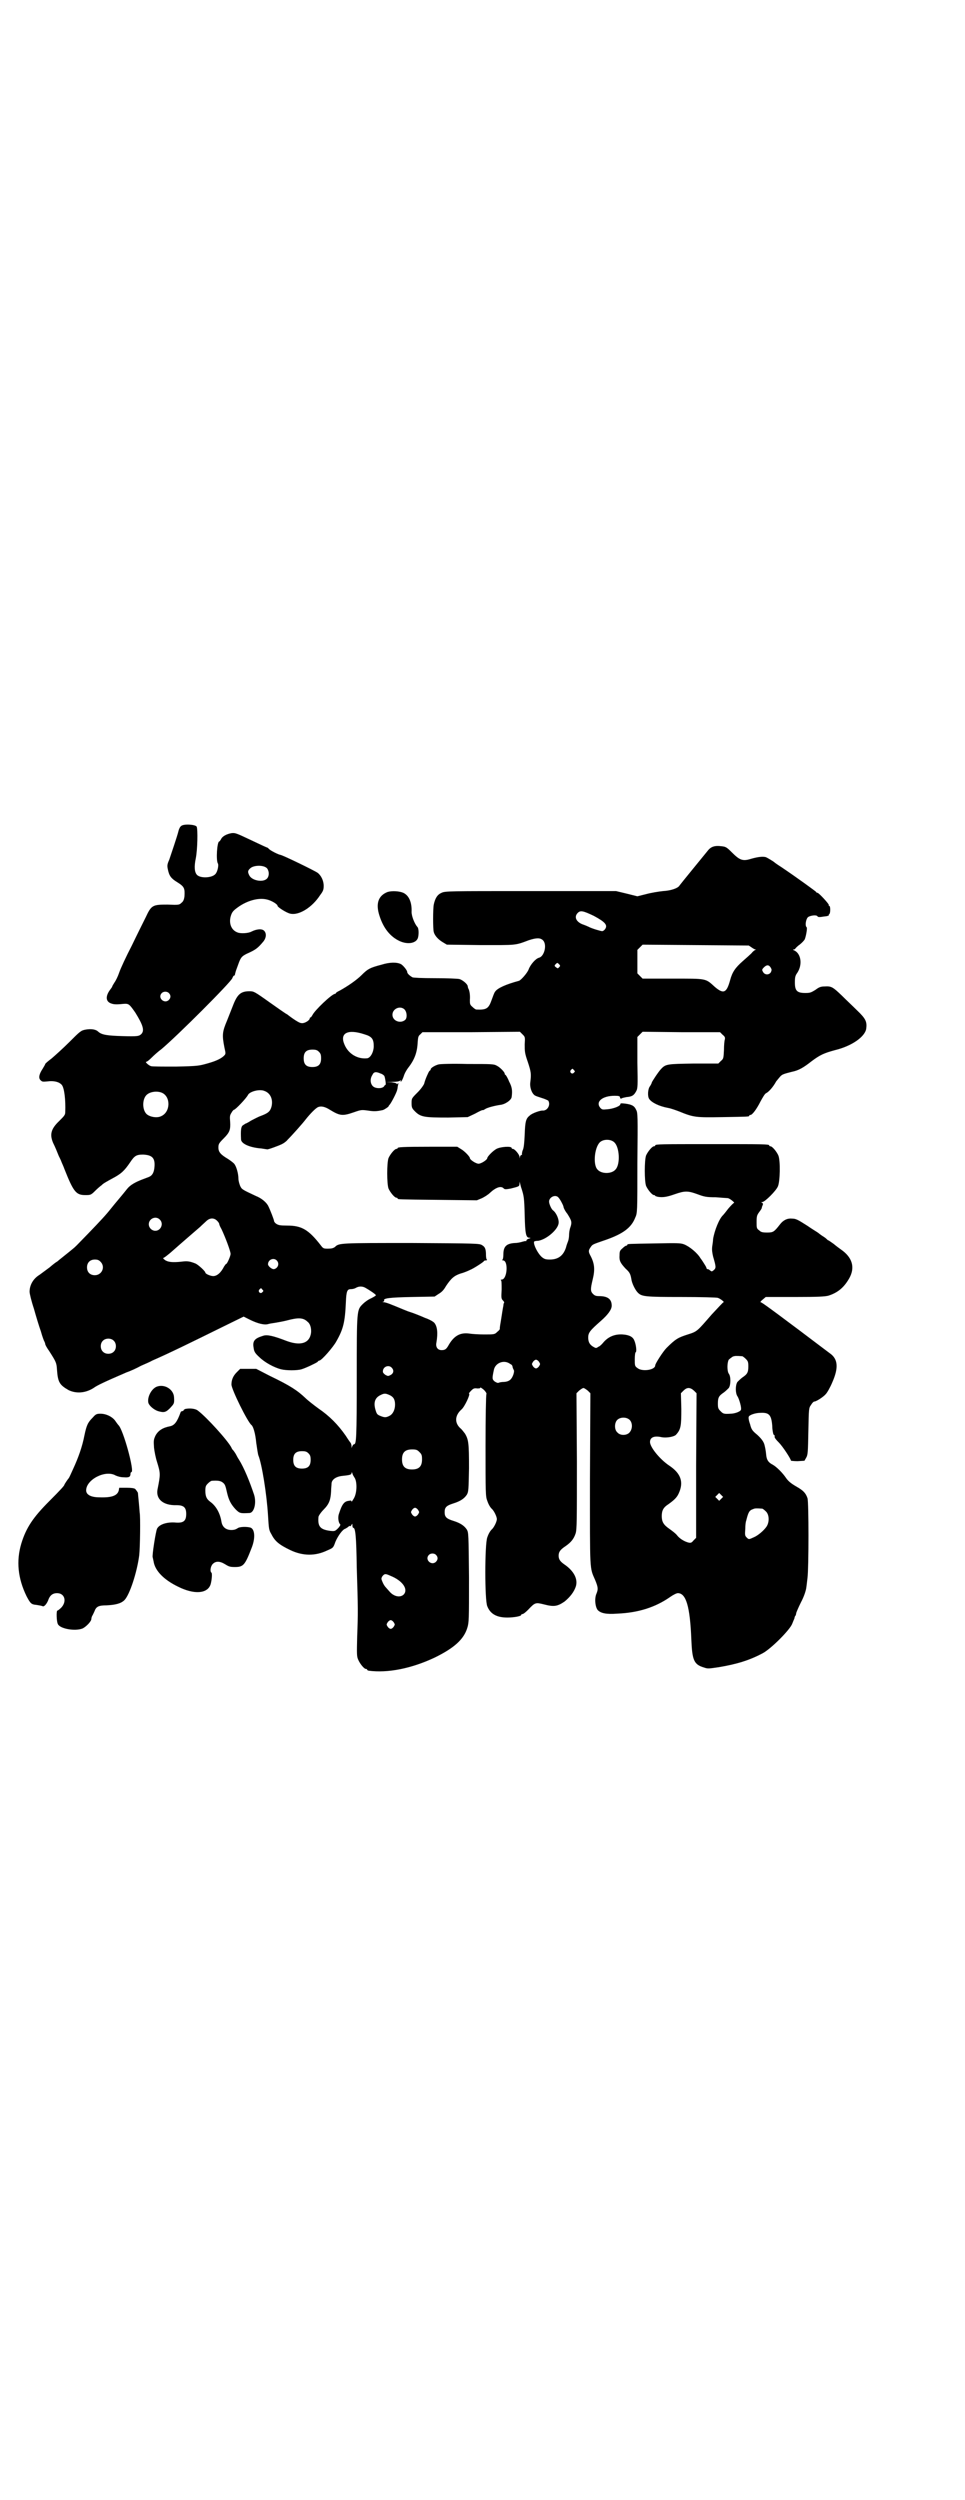 <?xml version="1.0" standalone="no"?>
<!DOCTYPE svg PUBLIC "-//W3C//DTD SVG 20010904//EN"
 "http://www.w3.org/TR/2001/REC-SVG-20010904/DTD/svg10.dtd">
<svg version="1.0" xmlns="http://www.w3.org/2000/svg"
 width="1109pt" height="2870pt" viewBox="0 0 1109 2870"
 preserveAspectRatio="xMidYMid meet">
<g transform="translate(0,2870) scale(0.5,-0.5)"
fill="#000000" stroke="none">
<path d="M416 3843 c-2 -1 -5 -7 -6 -12 -3 -12 -16 -50 -21 -65 -5 -11 -5 -14
-3 -23 3 -14 7 -20 22 -29 16 -10 17 -14 16 -32 -1 -8 -3 -12 -7 -15 -5 -5 -7
-5 -32 -4 -34 0 -37 -1 -50 -29 -5 -10 -20 -40 -32 -65 -13 -25 -26 -53 -29
-62 -3 -9 -8 -19 -11 -23 -3 -5 -5 -8 -5 -9 0 -1 -3 -5 -6 -9 -9 -13 -9 -24 1
-29 7 -3 12 -4 30 -2 13 1 14 0 28 -20 18 -29 22 -42 13 -50 -5 -4 -7 -5 -42
-4 -36 1 -48 3 -56 10 -6 6 -17 7 -29 5 -11 -2 -13 -4 -38 -29 -14 -14 -33
-31 -40 -37 -8 -6 -15 -12 -15 -13 0 -1 -3 -6 -6 -11 -8 -12 -10 -21 -5 -26 4
-4 5 -4 16 -3 15 2 27 -1 33 -8 6 -7 9 -35 8 -62 0 -7 -2 -9 -14 -21 -19 -18
-22 -31 -14 -50 5 -10 9 -20 13 -30 2 -4 5 -10 6 -13 1 -3 5 -11 7 -17 21 -53
27 -60 48 -60 12 0 13 0 23 10 5 5 12 11 15 13 2 3 13 9 24 15 21 11 28 18 41
37 10 15 14 18 30 18 21 -1 28 -8 26 -29 -1 -12 -5 -19 -12 -22 -2 -1 -8 -3
-13 -5 -19 -7 -31 -14 -38 -23 -4 -5 -12 -15 -18 -22 -6 -7 -15 -18 -19 -23
-11 -14 -24 -28 -52 -57 -30 -31 -29 -30 -35 -35 -7 -6 -35 -28 -37 -30 -1 0
-9 -6 -17 -13 -8 -6 -19 -14 -23 -17 -15 -9 -23 -24 -23 -39 0 -4 4 -21 10
-39 5 -18 12 -41 16 -52 3 -11 7 -22 8 -23 1 -2 2 -5 2 -6 0 -2 4 -9 9 -16 16
-25 17 -27 18 -43 2 -29 6 -35 27 -47 17 -8 38 -7 57 5 8 6 25 14 76 36 9 3
24 10 33 15 9 4 21 9 26 12 37 16 90 42 159 76 l51 25 14 -7 c18 -9 34 -13 43
-10 3 1 11 2 17 3 6 1 17 3 25 5 26 7 38 7 48 -3 7 -5 10 -19 7 -30 -5 -20
-25 -25 -55 -14 -31 12 -45 15 -54 12 -20 -6 -25 -12 -22 -28 1 -8 3 -12 13
-21 12 -12 34 -24 50 -28 12 -3 37 -3 47 0 10 3 33 14 37 17 1 2 3 3 4 3 5 0
32 31 39 44 16 28 20 44 22 90 1 25 3 30 11 30 4 0 9 1 12 3 7 4 15 4 22 0 9
-5 24 -15 24 -17 0 -1 -5 -4 -11 -7 -7 -3 -15 -9 -19 -13 -14 -14 -14 -12 -14
-169 0 -138 -1 -153 -6 -153 -1 0 -3 -2 -4 -4 l-2 -5 0 5 c0 2 -1 5 -2 7 -1 1
-6 8 -11 16 -18 26 -38 46 -63 63 -11 8 -25 19 -30 24 -18 17 -34 28 -82 51
l-31 16 -18 0 -19 0 -8 -8 c-8 -8 -12 -17 -12 -28 0 -11 37 -86 46 -93 4 -3 9
-19 11 -41 2 -14 4 -27 5 -29 8 -20 19 -88 22 -137 2 -32 2 -34 8 -44 8 -16
18 -24 43 -36 29 -14 58 -14 85 -1 14 6 14 6 19 20 6 14 17 29 23 30 1 1 4 2
6 4 2 2 5 3 5 2 1 -1 2 1 3 3 2 3 2 3 2 -1 0 -4 1 -6 2 -6 5 0 7 -20 8 -91 3
-94 3 -105 1 -158 -1 -40 -1 -46 2 -53 4 -10 14 -22 18 -22 2 0 3 -1 3 -2 0
-1 1 -1 3 -2 44 -6 99 5 152 30 45 22 67 42 75 68 4 13 4 18 4 116 -1 100 -1
103 -5 110 -6 9 -15 15 -31 20 -16 5 -20 9 -20 20 0 11 4 15 20 20 16 5 25 11
31 20 4 7 4 11 5 61 0 57 -1 65 -9 79 -3 4 -7 9 -9 11 -16 13 -15 31 1 45 7 6
21 36 17 36 -1 0 1 3 5 7 5 5 7 6 14 5 4 0 7 0 7 2 0 1 3 -1 8 -5 5 -5 7 -9 6
-10 -1 -2 -2 -53 -2 -118 0 -109 0 -117 4 -127 3 -9 7 -15 10 -18 5 -4 12 -18
12 -24 0 -6 -7 -20 -12 -24 -3 -3 -7 -9 -10 -18 -6 -16 -6 -145 0 -158 7 -18
22 -26 46 -26 15 0 32 3 32 6 0 1 1 2 3 2 2 0 7 4 13 10 16 17 17 17 37 12 23
-6 31 -4 47 7 12 10 22 22 26 36 4 16 -5 33 -24 47 -12 8 -16 13 -16 22 0 9 4
14 16 22 13 9 19 17 23 29 3 9 3 30 3 166 l-1 156 6 6 c4 3 8 6 10 6 2 0 6 -3
10 -6 l6 -6 -1 -198 c0 -216 -1 -201 12 -231 7 -17 7 -21 3 -31 -5 -11 -3 -31
3 -38 7 -7 19 -10 45 -8 49 2 88 15 121 38 7 5 15 9 18 9 19 0 28 -31 31 -106
2 -49 6 -58 30 -65 8 -3 12 -2 33 1 42 7 71 16 101 32 19 10 63 54 68 68 2 5
4 10 5 12 0 2 1 4 1 4 0 1 1 2 2 3 0 1 1 3 1 5 0 1 5 13 11 25 7 13 11 26 12
32 1 6 2 16 3 24 3 24 3 174 0 183 -4 12 -10 18 -26 27 -12 7 -18 12 -23 19
-8 12 -22 26 -31 31 -10 5 -14 11 -15 23 -1 10 -2 15 -4 23 -2 7 -7 14 -17 23
-11 9 -13 12 -16 24 -3 8 -4 15 -3 17 1 4 15 9 27 9 20 1 25 -5 27 -30 0 -9 2
-18 3 -20 2 -1 3 -3 3 -3 -2 -2 0 -6 9 -15 9 -9 28 -38 28 -42 0 0 7 -1 15 -1
l16 1 4 7 c4 7 4 13 5 61 1 52 1 53 6 60 3 5 6 8 8 8 4 0 20 10 26 17 3 3 10
15 15 27 15 34 13 54 -6 67 -4 3 -36 27 -69 52 -84 63 -88 65 -90 65 -1 0 1 3
5 6 l7 6 67 0 c55 0 69 1 77 3 22 7 36 19 48 40 14 25 7 48 -19 66 -3 2 -11 8
-17 13 -6 4 -11 8 -12 8 -1 0 -3 2 -5 4 -2 2 -7 5 -10 7 -3 2 -7 5 -8 6 -1 1
-13 8 -26 17 -22 14 -26 16 -35 16 -11 1 -20 -4 -27 -13 -14 -18 -16 -19 -30
-19 -11 0 -14 1 -18 5 -6 4 -6 6 -6 19 0 14 1 16 6 23 3 4 6 8 6 10 0 1 1 4 2
6 1 2 1 4 -1 5 -3 2 -3 2 0 2 6 0 32 26 36 36 5 11 6 59 1 71 -4 9 -14 21 -18
21 -2 0 -3 1 -3 2 0 3 -13 3 -131 3 -118 0 -131 0 -131 -3 0 -1 -1 -2 -3 -2
-4 0 -14 -12 -18 -21 -4 -11 -4 -59 0 -70 4 -9 14 -21 18 -21 2 0 3 -1 3 -2 0
0 2 -1 6 -2 12 -2 22 0 39 6 23 8 30 8 52 0 16 -6 21 -7 42 -7 13 -1 26 -2 28
-2 5 -1 17 -11 14 -11 -1 0 -7 -6 -13 -13 -6 -8 -11 -14 -12 -15 -9 -8 -20
-36 -23 -55 0 -3 -1 -11 -2 -17 -1 -8 0 -14 2 -23 7 -24 7 -26 2 -31 -5 -4 -5
-4 -9 -1 -2 2 -4 3 -6 3 -1 0 -2 1 -2 2 0 1 -2 5 -4 8 -2 3 -6 10 -10 15 -7
12 -25 27 -38 32 -8 3 -16 3 -67 2 -61 -1 -63 -1 -63 -3 0 -1 -1 -2 -2 -2 -2
0 -6 -3 -9 -6 -6 -5 -7 -7 -7 -16 -1 -13 2 -18 14 -31 9 -8 11 -12 13 -23 1
-10 9 -26 15 -32 9 -9 16 -10 100 -10 44 0 82 -1 84 -2 6 -2 16 -10 13 -10 -1
0 -13 -13 -27 -28 -34 -39 -33 -39 -55 -46 -22 -7 -28 -10 -49 -31 -8 -8 -26
-36 -26 -40 0 -11 -31 -15 -41 -6 -6 4 -6 6 -6 20 0 9 1 16 2 16 3 1 1 18 -3
27 -3 8 -11 13 -27 14 -18 1 -32 -5 -43 -17 -4 -5 -9 -10 -12 -11 -6 -4 -6 -4
-13 0 -8 5 -11 11 -11 21 0 11 4 16 29 38 16 14 25 26 25 35 0 15 -9 22 -29
22 -7 0 -10 1 -14 5 -6 6 -6 11 -1 32 6 24 5 38 -6 58 -4 8 -3 11 2 18 4 6 5
6 34 16 40 14 59 28 68 51 5 11 5 12 5 126 1 109 1 115 -3 122 -4 9 -10 12
-25 14 -9 1 -11 1 -11 -1 0 -5 -17 -11 -30 -12 -11 -1 -12 -1 -16 3 -12 14 4
28 33 28 10 0 12 -1 12 -4 1 -3 2 -3 4 -2 1 1 6 2 11 3 13 1 17 4 22 13 4 7 4
12 3 66 l0 59 6 6 6 6 89 -1 89 0 6 -6 c5 -4 6 -6 5 -11 -1 -2 -2 -14 -2 -24
-1 -19 -1 -20 -7 -25 l-6 -6 -57 0 c-61 -1 -64 -1 -75 -13 -5 -5 -21 -29 -21
-31 0 -1 -2 -5 -4 -8 -5 -6 -6 -23 -2 -29 5 -8 22 -17 44 -21 6 -1 17 -5 25
-8 34 -14 39 -14 101 -13 58 1 60 1 60 3 0 1 1 2 3 2 4 0 14 13 23 31 5 9 10
18 13 19 6 3 16 14 23 27 4 5 9 11 11 13 4 3 5 4 25 9 15 3 26 9 45 24 20 15
29 19 55 26 37 9 68 30 71 49 2 16 -1 23 -21 42 -9 9 -25 24 -35 34 -21 20
-24 22 -40 21 -9 0 -13 -2 -21 -8 -10 -6 -12 -7 -23 -7 -19 0 -24 5 -24 24 0
13 1 16 6 23 12 19 8 44 -8 51 -3 1 -3 2 0 2 1 0 3 1 3 2 0 0 4 5 10 9 5 4 11
10 12 13 3 8 6 26 4 27 -4 3 -2 18 3 23 5 4 20 6 22 2 1 -2 5 -2 11 -1 5 1 11
1 12 2 2 0 3 1 3 1 -1 1 0 2 1 3 3 2 3 19 0 19 -1 0 -2 1 -1 2 1 2 -23 28 -26
28 -2 0 -3 1 -3 2 -2 2 -40 30 -80 57 -8 5 -15 10 -16 11 -2 2 -17 11 -20 12
-8 2 -20 0 -34 -4 -19 -6 -26 -3 -44 15 -12 12 -14 13 -24 14 -15 2 -24 -1
-31 -10 -13 -16 -63 -77 -65 -80 -3 -6 -19 -12 -38 -13 -10 -1 -28 -4 -39 -7
l-20 -5 -24 6 -25 6 -196 0 c-189 0 -197 0 -205 -4 -10 -4 -15 -13 -18 -27 -2
-10 -2 -57 0 -63 2 -8 10 -17 20 -23 l10 -6 78 -1 c83 0 78 -1 110 11 18 6 27
6 33 0 10 -10 3 -37 -9 -40 -8 -2 -20 -16 -24 -27 -3 -8 -17 -24 -22 -26 -30
-8 -50 -17 -55 -25 -2 -2 -5 -11 -8 -19 -7 -20 -12 -23 -35 -22 -2 0 -6 3 -9
6 -6 5 -6 7 -6 16 1 11 -1 23 -4 27 0 1 -1 3 -1 5 -1 5 -12 14 -19 16 -4 1
-29 2 -56 2 -31 0 -50 1 -52 2 -7 4 -12 9 -12 12 0 4 -9 15 -14 18 -9 5 -26 5
-45 -1 -27 -7 -32 -10 -46 -24 -11 -11 -31 -25 -51 -36 -5 -2 -8 -5 -8 -5 0
-1 -1 -2 -2 -2 -7 0 -47 -38 -52 -49 -2 -3 -3 -5 -4 -5 -1 0 -2 -1 -2 -2 0 -5
-13 -13 -20 -11 -4 0 -18 9 -32 20 -3 1 -21 14 -41 28 -35 25 -36 25 -46 25
-19 0 -27 -7 -36 -29 -3 -8 -10 -25 -15 -38 -11 -26 -12 -33 -6 -63 3 -13 3
-14 -1 -18 -6 -6 -17 -12 -39 -18 -18 -5 -21 -6 -72 -7 -30 0 -54 0 -57 1 -6
2 -14 10 -11 10 2 0 7 4 13 10 5 5 15 14 22 19 37 31 159 153 163 163 1 3 3 6
4 6 1 0 2 1 2 2 0 0 0 2 1 4 0 2 3 10 6 18 6 17 8 20 20 26 20 9 25 12 39 29
6 8 7 18 1 24 -5 5 -17 4 -29 -2 -7 -4 -25 -5 -32 -2 -14 5 -20 20 -16 36 3
11 6 14 17 22 21 15 46 22 65 18 11 -2 26 -11 26 -15 0 -3 22 -17 30 -18 20
-4 50 15 68 43 7 9 8 13 8 21 0 12 -6 24 -14 30 -7 5 -79 40 -85 41 -6 1 -23
10 -26 13 -2 2 -4 4 -5 4 -1 0 -18 8 -37 17 -34 16 -36 17 -45 16 -11 -2 -21
-7 -24 -14 -2 -3 -3 -5 -4 -5 -5 0 -8 -44 -3 -51 2 -4 -1 -19 -6 -24 -8 -9
-34 -10 -42 -2 -6 6 -7 19 -3 38 4 20 5 67 2 73 -3 5 -31 7 -36 1z m198 -97
c5 -7 5 -17 0 -23 -9 -10 -35 -5 -41 7 -4 8 -4 11 3 17 9 7 31 7 38 -1z m751
-109 c26 -14 32 -21 26 -30 -2 -3 -5 -5 -7 -5 -3 0 -24 6 -31 10 -2 1 -9 4
-15 6 -14 6 -19 17 -10 26 6 6 12 5 37 -7z m362 -72 c4 -3 8 -5 9 -5 2 0 2 -1
0 -1 -2 -1 -6 -4 -9 -8 -3 -3 -12 -11 -20 -18 -17 -15 -24 -25 -29 -44 -8 -29
-15 -32 -35 -15 -22 20 -18 19 -97 19 l-69 0 -6 6 -6 6 0 27 0 27 6 6 6 6 122
-1 122 -1 6 -4z m-442 -46 c-3 -3 -3 -3 -7 0 -4 3 -4 4 -1 7 4 4 4 4 8 0 3 -3
3 -4 0 -7z m486 0 c3 -5 3 -6 1 -11 -4 -7 -14 -7 -18 0 -3 5 -3 6 2 11 6 6 11
6 15 0z m-1383 -59 c5 -5 5 -11 0 -16 -10 -10 -27 5 -16 16 4 4 12 4 16 0z
m542 -38 c6 -7 6 -20 1 -24 -11 -9 -29 -2 -29 12 0 14 18 22 28 12z m-92 -57
c17 -5 21 -11 21 -27 0 -14 -8 -28 -16 -28 -21 -2 -42 10 -51 31 -12 27 7 37
46 24z m368 -23 c0 -16 0 -20 7 -40 8 -24 8 -28 6 -46 -2 -12 3 -26 10 -31 3
-2 10 -4 16 -6 7 -2 13 -5 15 -6 6 -9 -1 -23 -12 -23 -5 1 -25 -6 -30 -11 -9
-7 -11 -13 -12 -44 -1 -20 -2 -32 -5 -37 -1 -4 -2 -8 -1 -9 0 0 0 -1 -2 -1 -1
0 -2 -2 -3 -4 0 -5 0 -5 -1 0 0 5 -11 18 -15 18 -2 0 -3 1 -3 2 0 5 -26 3 -35
-2 -9 -5 -21 -18 -21 -21 0 -4 -14 -13 -20 -13 -6 0 -20 9 -20 13 0 3 -12 16
-21 21 l-8 5 -63 0 c-63 0 -74 -1 -74 -3 0 -1 -1 -2 -3 -2 -4 0 -14 -12 -18
-21 -4 -11 -4 -59 0 -70 4 -9 14 -21 18 -21 2 0 3 -1 3 -2 0 -2 2 -2 94 -3
l88 -1 12 5 c6 3 14 8 18 12 14 13 26 17 32 10 2 -2 5 -2 16 0 20 5 20 5 20
12 1 5 1 5 1 1 1 -3 2 -9 4 -14 5 -16 6 -20 7 -61 1 -43 3 -51 11 -51 3 0 3
-1 -1 -2 -4 -1 -6 -3 -6 -4 0 -2 -1 -2 -1 -2 -1 1 -4 0 -8 -1 -3 -1 -11 -3
-17 -3 -20 -1 -27 -8 -27 -26 0 -6 -1 -12 -2 -12 -1 -1 -1 -2 1 -2 13 0 10
-44 -3 -44 -2 0 -3 -1 -2 -1 2 -1 2 -7 2 -22 -1 -19 -1 -21 3 -25 2 -2 3 -4 3
-5 -1 0 -2 -4 -2 -7 -1 -4 -3 -17 -5 -30 -2 -12 -4 -23 -3 -23 0 -1 -2 -4 -6
-7 -6 -6 -7 -6 -30 -6 -13 0 -28 1 -34 2 -21 3 -35 -5 -47 -25 -6 -11 -9 -13
-17 -13 -9 0 -14 7 -12 17 4 23 2 38 -5 46 -3 3 -12 8 -21 11 -9 4 -26 11 -39
15 -13 5 -29 12 -37 15 -7 3 -16 6 -19 6 -3 0 -4 1 -1 1 1 1 3 2 2 3 -3 5 12
7 63 8 l53 1 9 6 c7 4 12 9 17 18 12 18 19 24 34 29 8 2 17 6 21 8 8 3 31 18
32 20 0 1 2 2 5 2 2 0 3 1 2 2 -1 0 -2 5 -2 10 0 14 -2 19 -9 23 -6 4 -13 4
-162 5 -164 0 -167 0 -176 -9 -4 -3 -8 -4 -16 -4 -10 0 -11 0 -17 8 -28 36
-44 45 -77 45 -17 0 -20 1 -25 4 -3 2 -5 5 -5 6 0 3 -9 26 -13 34 -4 9 -16 19
-29 24 -32 15 -32 15 -36 23 -2 5 -4 12 -4 17 0 10 -4 26 -9 33 -2 3 -9 8 -15
12 -17 10 -22 16 -22 26 0 8 1 10 12 21 14 14 16 20 15 38 -1 12 -1 15 3 21 2
4 5 7 6 7 3 0 28 26 32 34 4 8 27 14 38 9 14 -5 20 -20 16 -36 -3 -11 -8 -15
-24 -21 -6 -2 -17 -8 -23 -11 -6 -4 -12 -7 -13 -7 0 0 -3 -2 -6 -4 -4 -3 -5
-11 -4 -32 0 -10 20 -19 47 -21 7 -1 12 -2 13 -2 1 -1 26 8 34 12 4 2 10 6 13
10 11 11 35 38 41 46 11 14 24 27 29 29 7 3 16 1 27 -6 23 -14 29 -15 55 -6
17 6 18 6 33 4 13 -2 19 -2 33 1 3 0 16 9 14 9 0 0 1 2 3 4 4 5 16 28 17 34 1
3 1 8 2 11 1 5 1 5 -1 3 -1 -2 -2 -2 -2 -1 0 2 -5 3 -12 4 l-13 0 15 1 c9 0
16 1 18 3 2 2 2 1 1 -1 -1 -2 -1 -2 1 -1 1 0 4 6 6 12 2 7 7 15 10 19 15 19
21 36 22 59 1 11 1 14 6 18 l5 5 112 0 112 1 6 -6 c6 -6 6 -6 5 -23z m-473
-17 c4 -4 5 -7 5 -15 0 -14 -6 -20 -20 -20 -14 0 -20 6 -20 20 0 14 6 20 20
20 8 0 11 -1 15 -5z m586 -42 c3 -3 3 -3 0 -6 -4 -5 -11 1 -7 6 4 4 4 4 7 0z
m-444 -8 c4 -1 7 -4 8 -5 2 -2 5 -23 3 -21 0 1 -2 -1 -3 -3 -4 -6 -20 -6 -26
0 -6 6 -7 17 -1 26 3 7 8 8 19 3z m-503 -44 c21 -9 20 -45 -2 -54 -10 -5 -28
-1 -34 6 -9 10 -9 32 0 42 7 8 24 11 36 6z m1040 -114 c12 -11 14 -50 3 -62
-9 -11 -33 -11 -42 0 -11 12 -6 55 8 64 9 6 24 5 31 -2z m-129 -126 c4 -4 10
-15 12 -21 0 -3 4 -11 9 -17 10 -16 11 -19 7 -31 -2 -5 -3 -13 -3 -17 0 -5 -1
-11 -2 -14 -1 -3 -4 -10 -5 -15 -6 -19 -18 -28 -37 -28 -10 0 -13 1 -19 6 -11
10 -22 35 -16 36 0 0 3 1 8 1 19 3 46 26 47 41 1 8 -5 23 -13 29 -4 3 -9 15
-9 20 0 10 14 17 21 10z m-916 -51 c10 -9 3 -26 -10 -26 -8 0 -15 7 -15 15 0
13 16 20 25 11z m132 -3 c3 -3 5 -6 5 -8 0 -1 2 -6 5 -11 9 -19 21 -51 21 -57
0 -5 -8 -23 -10 -23 -1 0 -3 -3 -5 -6 -7 -14 -16 -22 -25 -22 -6 0 -18 5 -18
8 0 3 -16 18 -23 21 -13 5 -18 6 -33 4 -19 -2 -30 -1 -37 4 -5 4 -5 4 -1 6 2
1 8 6 13 10 34 30 61 53 69 60 5 5 12 11 15 14 8 7 17 7 24 0z m137 -91 c7 -7
3 -18 -6 -20 -5 -1 -14 7 -14 11 0 11 13 16 20 9z m-405 -3 c12 -12 3 -31 -13
-31 -11 0 -18 7 -18 18 0 11 7 18 18 18 6 0 9 -1 13 -5z m372 -64 c3 -3 3 -3
0 -6 -4 -5 -11 1 -7 6 4 4 4 4 7 0z m-342 -117 c7 -6 7 -19 1 -25 -6 -7 -19
-7 -25 -1 -7 6 -7 19 -1 25 6 7 19 7 25 1z m1445 -36 c1 0 5 -3 8 -6 5 -5 6
-7 6 -17 0 -14 -2 -18 -14 -26 -4 -3 -9 -8 -11 -10 -5 -7 -5 -26 0 -33 4 -6
10 -27 8 -31 -1 -4 -14 -9 -24 -9 -16 -1 -17 0 -23 6 -5 5 -6 7 -6 17 0 14 2
18 14 26 4 3 9 8 11 10 5 7 5 27 0 33 -4 6 -4 25 0 32 2 2 6 5 9 7 5 2 8 2 22
1z m-467 -13 c3 -5 3 -5 0 -10 -2 -3 -5 -5 -7 -5 -2 0 -5 2 -7 5 -3 5 -3 5 0
10 2 3 5 5 7 5 2 0 5 -2 7 -5z m-66 -5 c3 -1 5 -4 5 -6 0 -1 1 -4 2 -6 2 -3 2
-5 0 -12 -4 -11 -9 -16 -21 -17 -6 0 -11 -1 -13 -2 -2 -1 -6 1 -9 3 -6 5 -6 7
-2 26 3 17 24 25 38 14z m-273 -8 c6 -6 5 -13 -2 -17 -6 -3 -6 -3 -12 0 -4 3
-6 5 -6 8 0 11 13 16 20 9z m695 -53 l6 -6 -1 -166 0 -166 -6 -6 c-4 -5 -6 -6
-11 -5 -9 2 -21 9 -27 17 -3 4 -11 10 -18 15 -13 9 -17 16 -17 29 0 13 4 20
15 27 14 10 20 16 24 25 12 26 5 46 -22 64 -21 14 -44 42 -44 54 0 11 10 15
27 11 11 -2 29 1 33 6 11 12 12 20 12 59 l-1 36 6 6 c8 8 15 8 24 0z m-700
-10 c9 -4 13 -10 13 -22 0 -12 -5 -22 -13 -26 -8 -4 -11 -4 -21 0 -7 3 -8 4
-11 14 -5 17 -1 28 12 34 8 4 11 4 20 0z m553 -58 c6 -7 6 -20 -1 -28 -6 -7
-21 -8 -28 0 -7 6 -7 21 -1 28 7 8 23 8 30 0z m-484 -73 c5 -5 6 -7 6 -17 0
-16 -7 -23 -23 -23 -16 0 -23 7 -23 23 0 16 7 23 23 23 10 0 12 -1 17 -6z
m-255 -3 c4 -4 5 -7 5 -15 0 -14 -6 -20 -20 -20 -14 0 -20 6 -20 20 0 14 6 20
20 20 8 0 11 -1 15 -5z m106 -56 c6 -9 6 -35 -2 -48 -3 -5 -5 -8 -5 -7 0 3 -2
3 -6 2 -11 -1 -16 -8 -23 -30 -3 -8 -1 -21 3 -24 1 -1 -1 -5 -5 -9 -7 -7 -8
-7 -18 -6 -23 3 -29 10 -27 32 0 2 5 10 12 17 13 13 16 23 17 42 0 6 1 14 1
17 0 9 9 16 23 18 20 2 23 3 23 7 0 2 1 2 2 -1 0 -2 3 -7 5 -10z m843 -48 l-5
-5 -4 4 -5 5 4 4 5 5 4 -4 5 -5 -4 -4z m-697 -26 c3 -5 3 -5 0 -10 -2 -3 -5
-5 -7 -5 -2 0 -5 2 -7 5 -3 5 -3 5 0 10 2 3 5 5 7 5 2 0 5 -2 7 -5z m791 3 c1
0 5 -3 8 -6 8 -7 9 -24 2 -35 -6 -9 -20 -21 -30 -25 -11 -5 -11 -5 -16 0 -4 4
-4 6 -3 20 0 8 1 16 2 18 5 20 7 24 16 27 4 2 8 2 21 1z m-750 -106 c5 -5 5
-11 0 -16 -10 -10 -27 5 -16 16 4 4 12 4 16 0z m-105 -48 c28 -11 42 -31 31
-43 -8 -8 -23 -5 -33 7 -2 2 -6 7 -8 9 -3 3 -6 8 -8 13 -3 7 -3 8 0 13 5 6 7
6 18 1z m8 -107 c3 -5 3 -5 0 -10 -2 -3 -5 -5 -7 -5 -2 0 -5 2 -7 5 -3 5 -3 5
0 10 2 3 5 5 7 5 2 0 5 -2 7 -5z"/>
<path d="M1008 3296 c-8 -2 -18 -8 -18 -11 0 -1 -1 -3 -3 -4 -2 -2 -10 -20
-12 -29 -1 -3 -7 -12 -15 -20 -14 -14 -14 -14 -14 -25 0 -10 1 -12 8 -19 13
-13 22 -14 76 -14 l45 1 17 8 c9 5 17 9 18 8 1 0 3 1 6 3 5 3 20 7 33 9 12 1
26 11 27 18 2 15 1 23 -6 36 -3 8 -7 14 -8 15 -1 0 -2 1 -2 3 0 3 -10 14 -18
18 -7 4 -11 4 -68 4 -34 1 -63 0 -66 -1z"/>
<path d="M891 3692 c-21 -8 -28 -26 -19 -54 9 -29 25 -49 47 -59 18 -8 36 -5
41 6 3 7 3 24 -1 27 -6 7 -13 24 -13 34 1 22 -6 38 -19 44 -9 4 -26 5 -36 2z"/>
<path d="M360 2556 c-12 -5 -22 -24 -19 -37 2 -7 13 -16 22 -19 14 -4 18 -3
28 7 9 10 10 10 9 25 -1 18 -22 31 -40 24z"/>
<path d="M426 2505 c-2 -1 -4 -2 -4 -3 0 -1 -1 -2 -3 -2 -2 0 -4 -2 -4 -3 -8
-22 -14 -30 -25 -32 -16 -3 -27 -10 -33 -22 -4 -9 -4 -11 -3 -27 1 -9 4 -24 7
-33 8 -26 8 -28 1 -63 -4 -22 13 -37 44 -36 16 0 22 -5 22 -20 0 -16 -6 -21
-23 -20 -21 2 -39 -4 -44 -14 -3 -6 -12 -63 -10 -66 0 0 1 -4 2 -9 3 -21 23
-42 56 -58 38 -19 68 -16 75 5 3 10 4 26 2 27 -4 3 -2 15 3 20 7 7 16 7 29 -1
8 -5 11 -6 22 -6 19 0 23 4 38 43 9 22 8 42 -1 47 -7 3 -26 3 -31 -1 -3 -2 -7
-4 -14 -4 -13 0 -21 7 -23 19 -3 19 -12 36 -26 46 -8 6 -11 12 -11 25 0 10 1
12 6 17 3 3 7 6 9 6 13 1 20 0 25 -4 5 -4 6 -6 10 -24 4 -17 9 -26 19 -37 10
-10 11 -10 32 -9 11 0 17 23 11 42 -10 30 -23 62 -35 81 -3 4 -6 11 -8 14 -2
3 -4 6 -5 7 -1 1 -3 3 -4 6 -8 16 -57 70 -77 85 -6 5 -19 6 -29 4z"/>
<path d="M213 2485 c-11 -11 -14 -17 -19 -41 -5 -26 -14 -51 -26 -77 -5 -11
-9 -20 -10 -21 -2 -2 -10 -14 -10 -15 0 -2 -8 -11 -35 -38 -37 -37 -53 -61
-64 -97 -12 -40 -8 -80 12 -121 9 -17 11 -19 23 -20 6 -1 12 -2 14 -3 3 -2 10
5 14 17 4 9 10 13 19 13 18 0 23 -19 10 -33 -4 -4 -8 -7 -9 -7 -3 0 -2 -26 1
-31 5 -11 40 -17 57 -10 8 4 20 16 20 22 0 2 1 5 2 7 1 1 3 6 5 10 4 11 9 14
28 14 20 1 33 4 41 12 12 12 29 64 34 103 2 18 3 90 1 98 0 2 -1 13 -2 24 -1
11 -2 20 -2 21 0 1 -2 4 -6 9 -2 2 -9 3 -20 3 l-17 0 -1 -6 c-3 -12 -16 -17
-44 -16 -20 0 -31 6 -31 16 0 25 45 48 68 34 5 -2 11 -4 19 -4 12 -1 15 1 15
9 0 1 1 3 2 3 8 0 -19 99 -30 108 -1 1 -3 4 -6 8 -6 10 -21 18 -35 18 -9 0
-11 -1 -18 -9z"/>
</g>
</svg>
